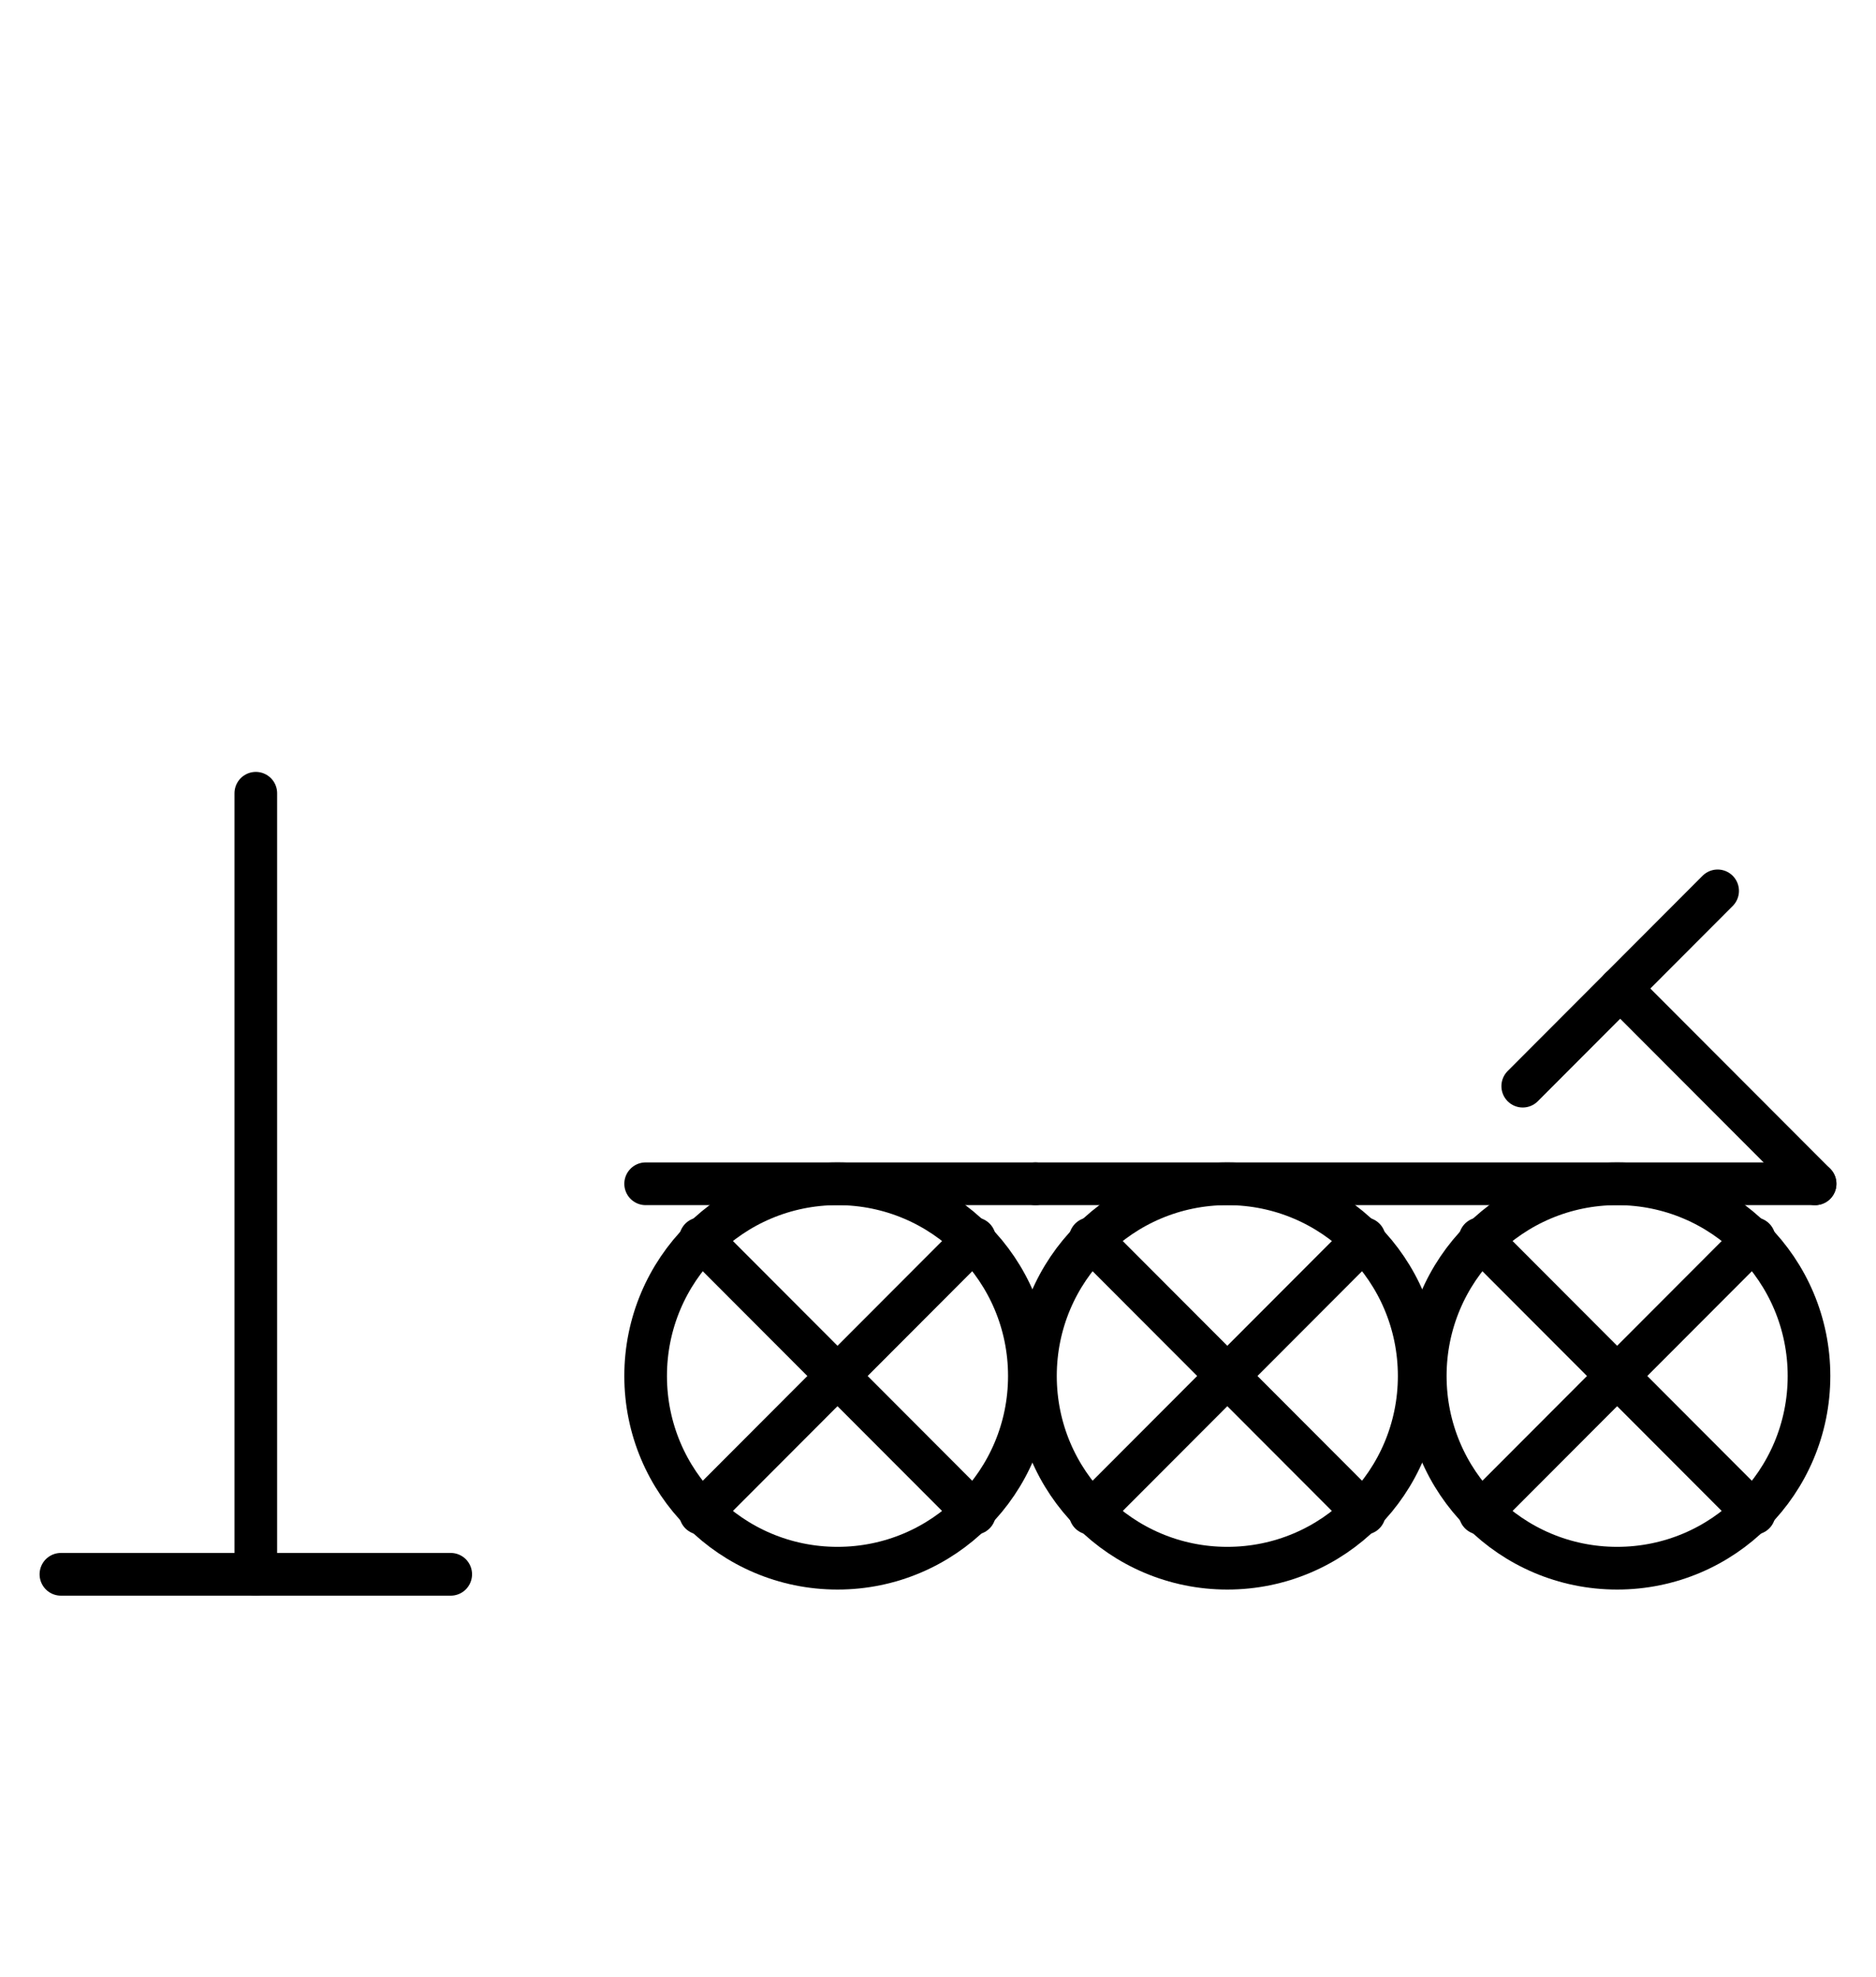 <?xml version="1.0" encoding="UTF-8" standalone="no"?>
<!DOCTYPE svg PUBLIC "-//W3C//DTD SVG 1.0//EN" "http://www.w3.org/TR/2001/REC-SVG-20010904/DTD/svg10.dtd">
<svg xmlns="http://www.w3.org/2000/svg" xmlns:xlink="http://www.w3.org/1999/xlink" fill-rule="evenodd" height="4.5in" preserveAspectRatio="none" stroke-linecap="round" viewBox="0 0 308 324" width="4.271in">
<style type="text/css">
.brush0 { fill: rgb(255,255,255); }
.pen0 { stroke: rgb(0,0,0); stroke-width: 1; stroke-linejoin: round; }
.font0 { font-size: 11px; font-family: "MS Sans Serif"; }
.pen1 { stroke: rgb(0,0,0); stroke-width: 7; stroke-linejoin: round; }
.brush1 { fill: none; }
.font1 { font-weight: bold; font-size: 16px; font-family: System, sans-serif; }
</style>
<g>
<line class="pen1" fill="none" x1="170" x2="298" y1="194" y2="194"/>
<circle class="pen1" cx="201.5" cy="225.5" fill="none" r="31.5"/>
<line class="pen1" fill="none" x1="224" x2="179" y1="203" y2="248"/>
<line class="pen1" fill="none" x1="179" x2="224" y1="203" y2="248"/>
<circle class="pen1" cx="265.5" cy="225.5" fill="none" r="31.5"/>
<line class="pen1" fill="none" x1="288" x2="243" y1="203" y2="248"/>
<line class="pen1" fill="none" x1="243" x2="288" y1="203" y2="248"/>
<line class="pen1" fill="none" x1="266" x2="298" y1="162" y2="194"/>
<line class="pen1" fill="none" x1="282" x2="250" y1="146" y2="178"/>
<circle class="pen1" cx="137.5" cy="225.5" fill="none" r="31.5"/>
<line class="pen1" fill="none" x1="160" x2="115" y1="203" y2="248"/>
<line class="pen1" fill="none" x1="115" x2="160" y1="203" y2="248"/>
<line class="pen1" fill="none" x1="106" x2="170" y1="194" y2="194"/>
<line class="pen1" fill="none" x1="42" x2="42" y1="130" y2="258"/>
<line class="pen1" fill="none" x1="10" x2="74" y1="258" y2="258"/>
</g>
</svg>
